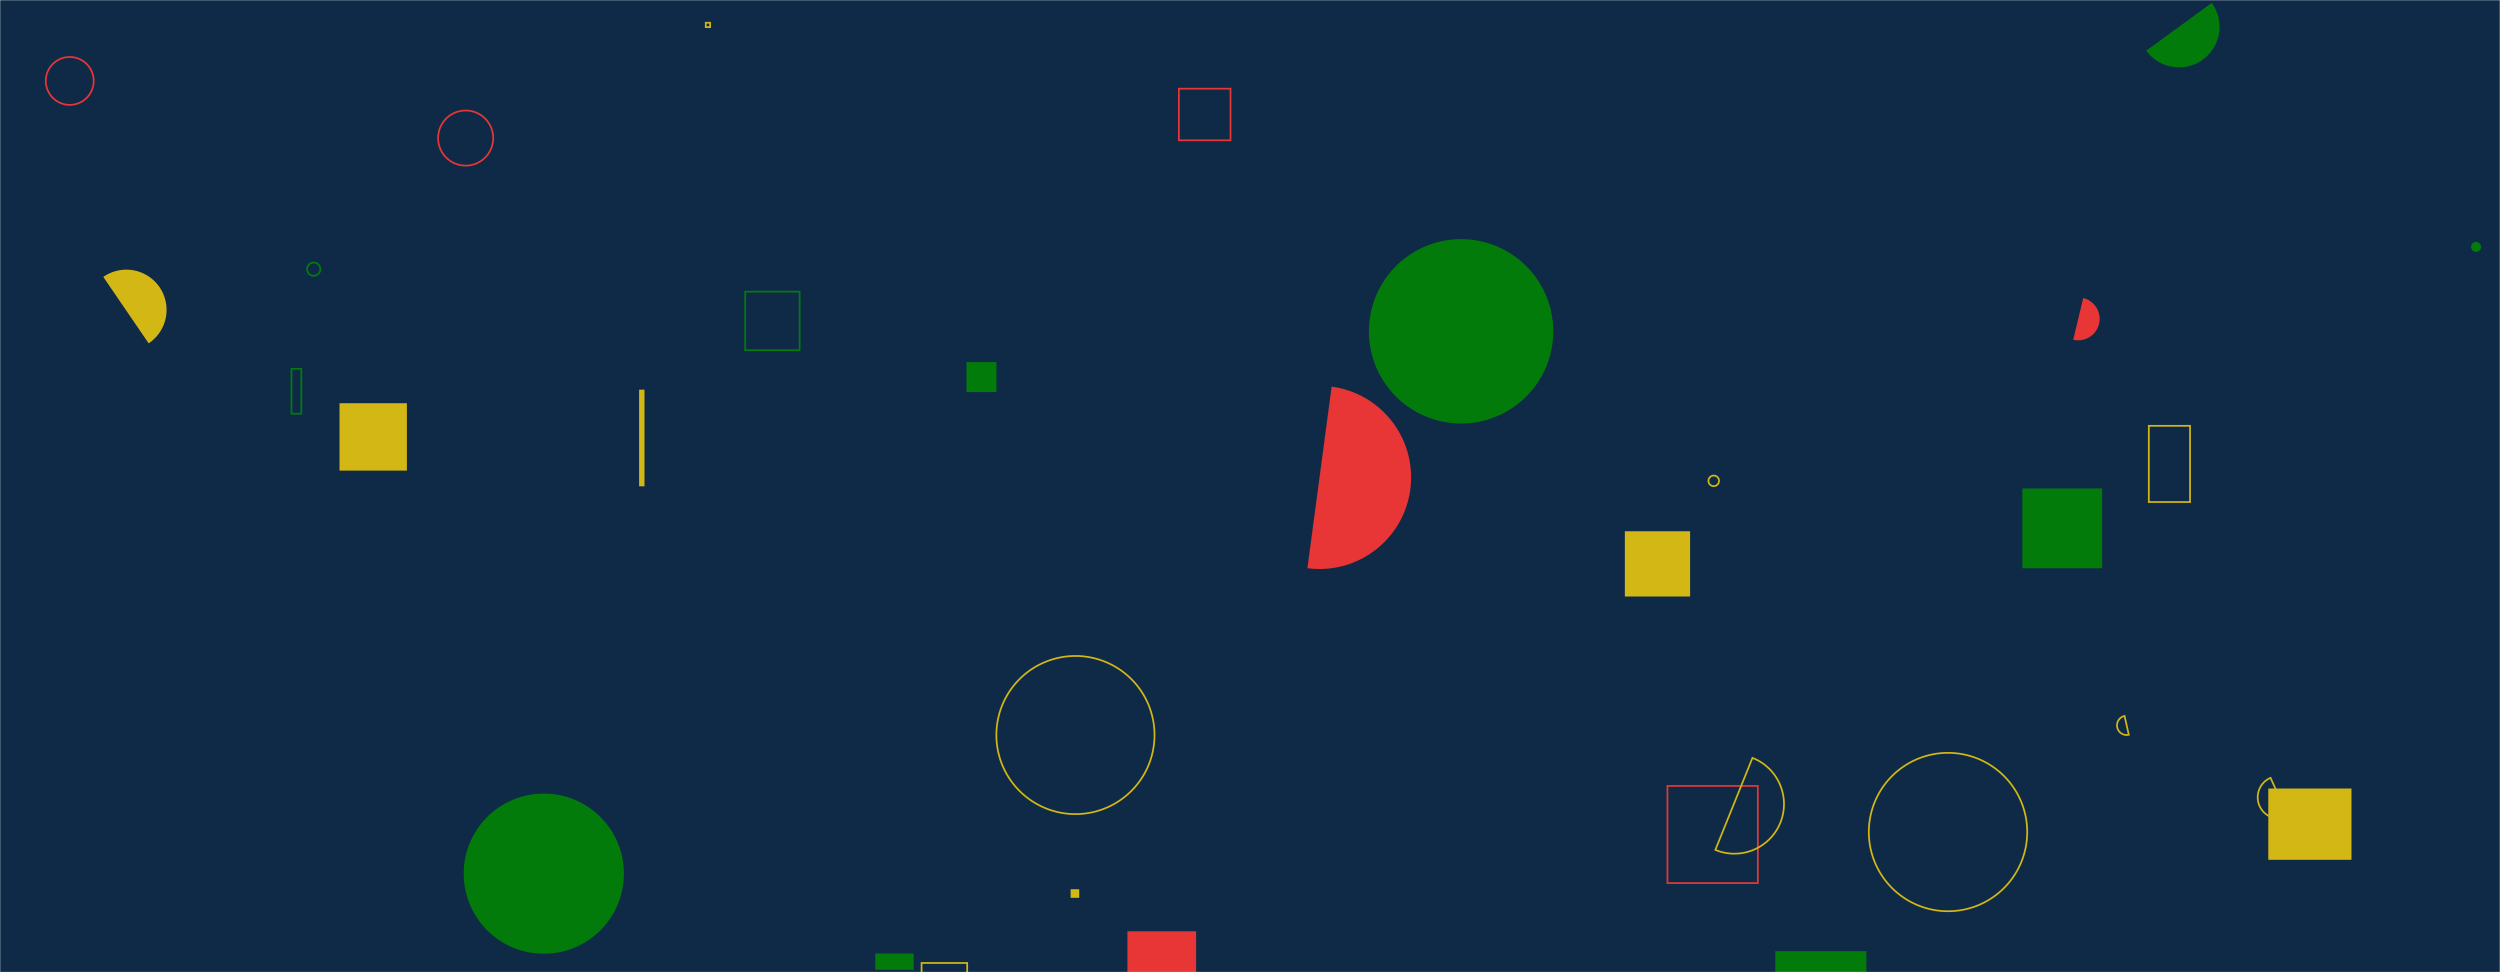﻿<svg xmlns="http://www.w3.org/2000/svg" version="1.1" xmlns:xlink="http://www.w3.org/1999/xlink" xmlns:svgjs="http://svgjs.com/svgjs" width="1440" height="560" preserveAspectRatio="none" viewBox="0 0 1440 560">
    <g mask="url(&quot;#SvgjsMask1009&quot;)" fill="none">
        <rect width="1440" height="560" x="0" y="0" fill="#0e2a47"></rect>
        <path d="M1237.72 245.27L1261.46 245.27L1261.46 289.17L1237.72 289.17z" stroke="#d3b714"></path>
        <path d="M1306.54 454.19L1354.46 454.19L1354.46 495.25L1306.54 495.25z" fill="#d3b714"></path>
        <path d="M167.89 212.44L173.56 212.44L173.56 238.31L167.89 238.31z" stroke="#037b0b"></path>
        <path d="M935.91 306L973.5 306L973.5 343.59L935.91 343.59z" fill="#d3b714"></path>
        <path d="M649.39 536.43L688.97 536.43L688.97 575.95L649.39 575.95z" fill="#e73635"></path>
        <path d="M960.45 452.71L1012.51 452.71L1012.51 508.65L960.45 508.65z" stroke="#e73635"></path>
        <path d="M679.02 51.07L708.77 51.07L708.77 80.82L679.02 80.82z" stroke="#e73635"></path>
        <path d="M1223.74 412.4a5.55 5.55 0 1 0 2.44 10.83z" stroke="#d3b714"></path>
        <path d="M85.63 197.77a23.17 23.17 0 1 0-26.14-38.26z" fill="#d3b714"></path>
        <path d="M1076.45 479.26 a45.61 45.61 0 1 0 91.22 0 a45.61 45.61 0 1 0 -91.22 0z" stroke="#d3b714"></path>
        <path d="M616.68 512.19L621.63 512.19L621.63 517.14L616.68 517.14z" fill="#d3b714"></path>
        <path d="M1164.87 281.35L1210.84 281.35L1210.84 327.32L1164.87 327.32z" fill="#037b0b"></path>
        <path d="M26.39 46.62 a13.79 13.79 0 1 0 27.58 0 a13.79 13.79 0 1 0 -27.58 0z" stroke="#e73635"></path>
        <path d="M556.71 208.59L573.96 208.59L573.96 225.84L556.71 225.84z" fill="#037b0b"></path>
        <path d="M252.35 79.53 a15.87 15.87 0 1 0 31.74 0 a15.87 15.87 0 1 0 -31.74 0z" stroke="#e73635"></path>
        <path d="M195.56 232.26L234.37 232.26L234.37 271.07L195.56 271.07z" fill="#d3b714"></path>
        <path d="M1194.17 195.68a12.34 12.34 0 1 0 5.76-24z" fill="#e73635"></path>
        <path d="M984.07 276.98 a3.04 3.04 0 1 0 6.08 0 a3.04 3.04 0 1 0 -6.08 0z" stroke="#d3b714"></path>
        <path d="M1307.84 448.04a12.21 12.21 0 1 0 10.01 22.27z" stroke="#d3b714"></path>
        <path d="M504.14 549.22L526.29 549.22L526.29 558.57L504.14 558.57z" fill="#037b0b"></path>
        <path d="M406.52 13.11L409.03 13.11L409.03 15.62L406.52 15.62z" stroke="#d3b714"></path>
        <path d="M176.9 155.03 a3.8 3.8 0 1 0 7.6 0 a3.8 3.8 0 1 0 -7.6 0z" stroke="#037b0b"></path>
        <path d="M368.13 224.45L371.23 224.45L371.23 280.11L368.13 280.11z" fill="#d3b714"></path>
        <path d="M429.24 167.99L460.58 167.99L460.58 201.72L429.24 201.72z" stroke="#037b0b"></path>
        <path d="M1236.23 29.2a23.35 23.35 0 1 0 37.73-27.52z" fill="#037b0b"></path>
        <path d="M1423.35 142.2 a2.88 2.88 0 1 0 5.76 0 a2.88 2.88 0 1 0 -5.76 0z" fill="#037b0b"></path>
        <path d="M530.82 554.68L557.1 554.68L557.1 580.96L530.82 580.96z" stroke="#d3b714"></path>
        <path d="M988.04 489.54a28.57 28.57 0 1 0 21.37-52.99z" stroke="#d3b714"></path>
        <path d="M788.5 190.84 a53.09 53.09 0 1 0 106.18 0 a53.09 53.09 0 1 0 -106.18 0z" fill="#037b0b"></path>
        <path d="M267.1 503.23 a46.13 46.13 0 1 0 92.26 0 a46.13 46.13 0 1 0 -92.26 0z" fill="#037b0b"></path>
        <path d="M1022.58 547.87L1075.05 547.87L1075.05 600.34L1022.58 600.34z" fill="#037b0b"></path>
        <path d="M573.92 423.38 a45.54 45.54 0 1 0 91.08 0 a45.54 45.54 0 1 0 -91.08 0z" stroke="#d3b714"></path>
        <path d="M753.07 327.28a52.75 52.75 0 1 0 13.95-104.58z" fill="#e73635"></path>
    </g>
    <defs>
        <mask id="SvgjsMask1009">
            <rect width="1440" height="560" fill="#ffffff"></rect>
        </mask>
    </defs>
</svg>